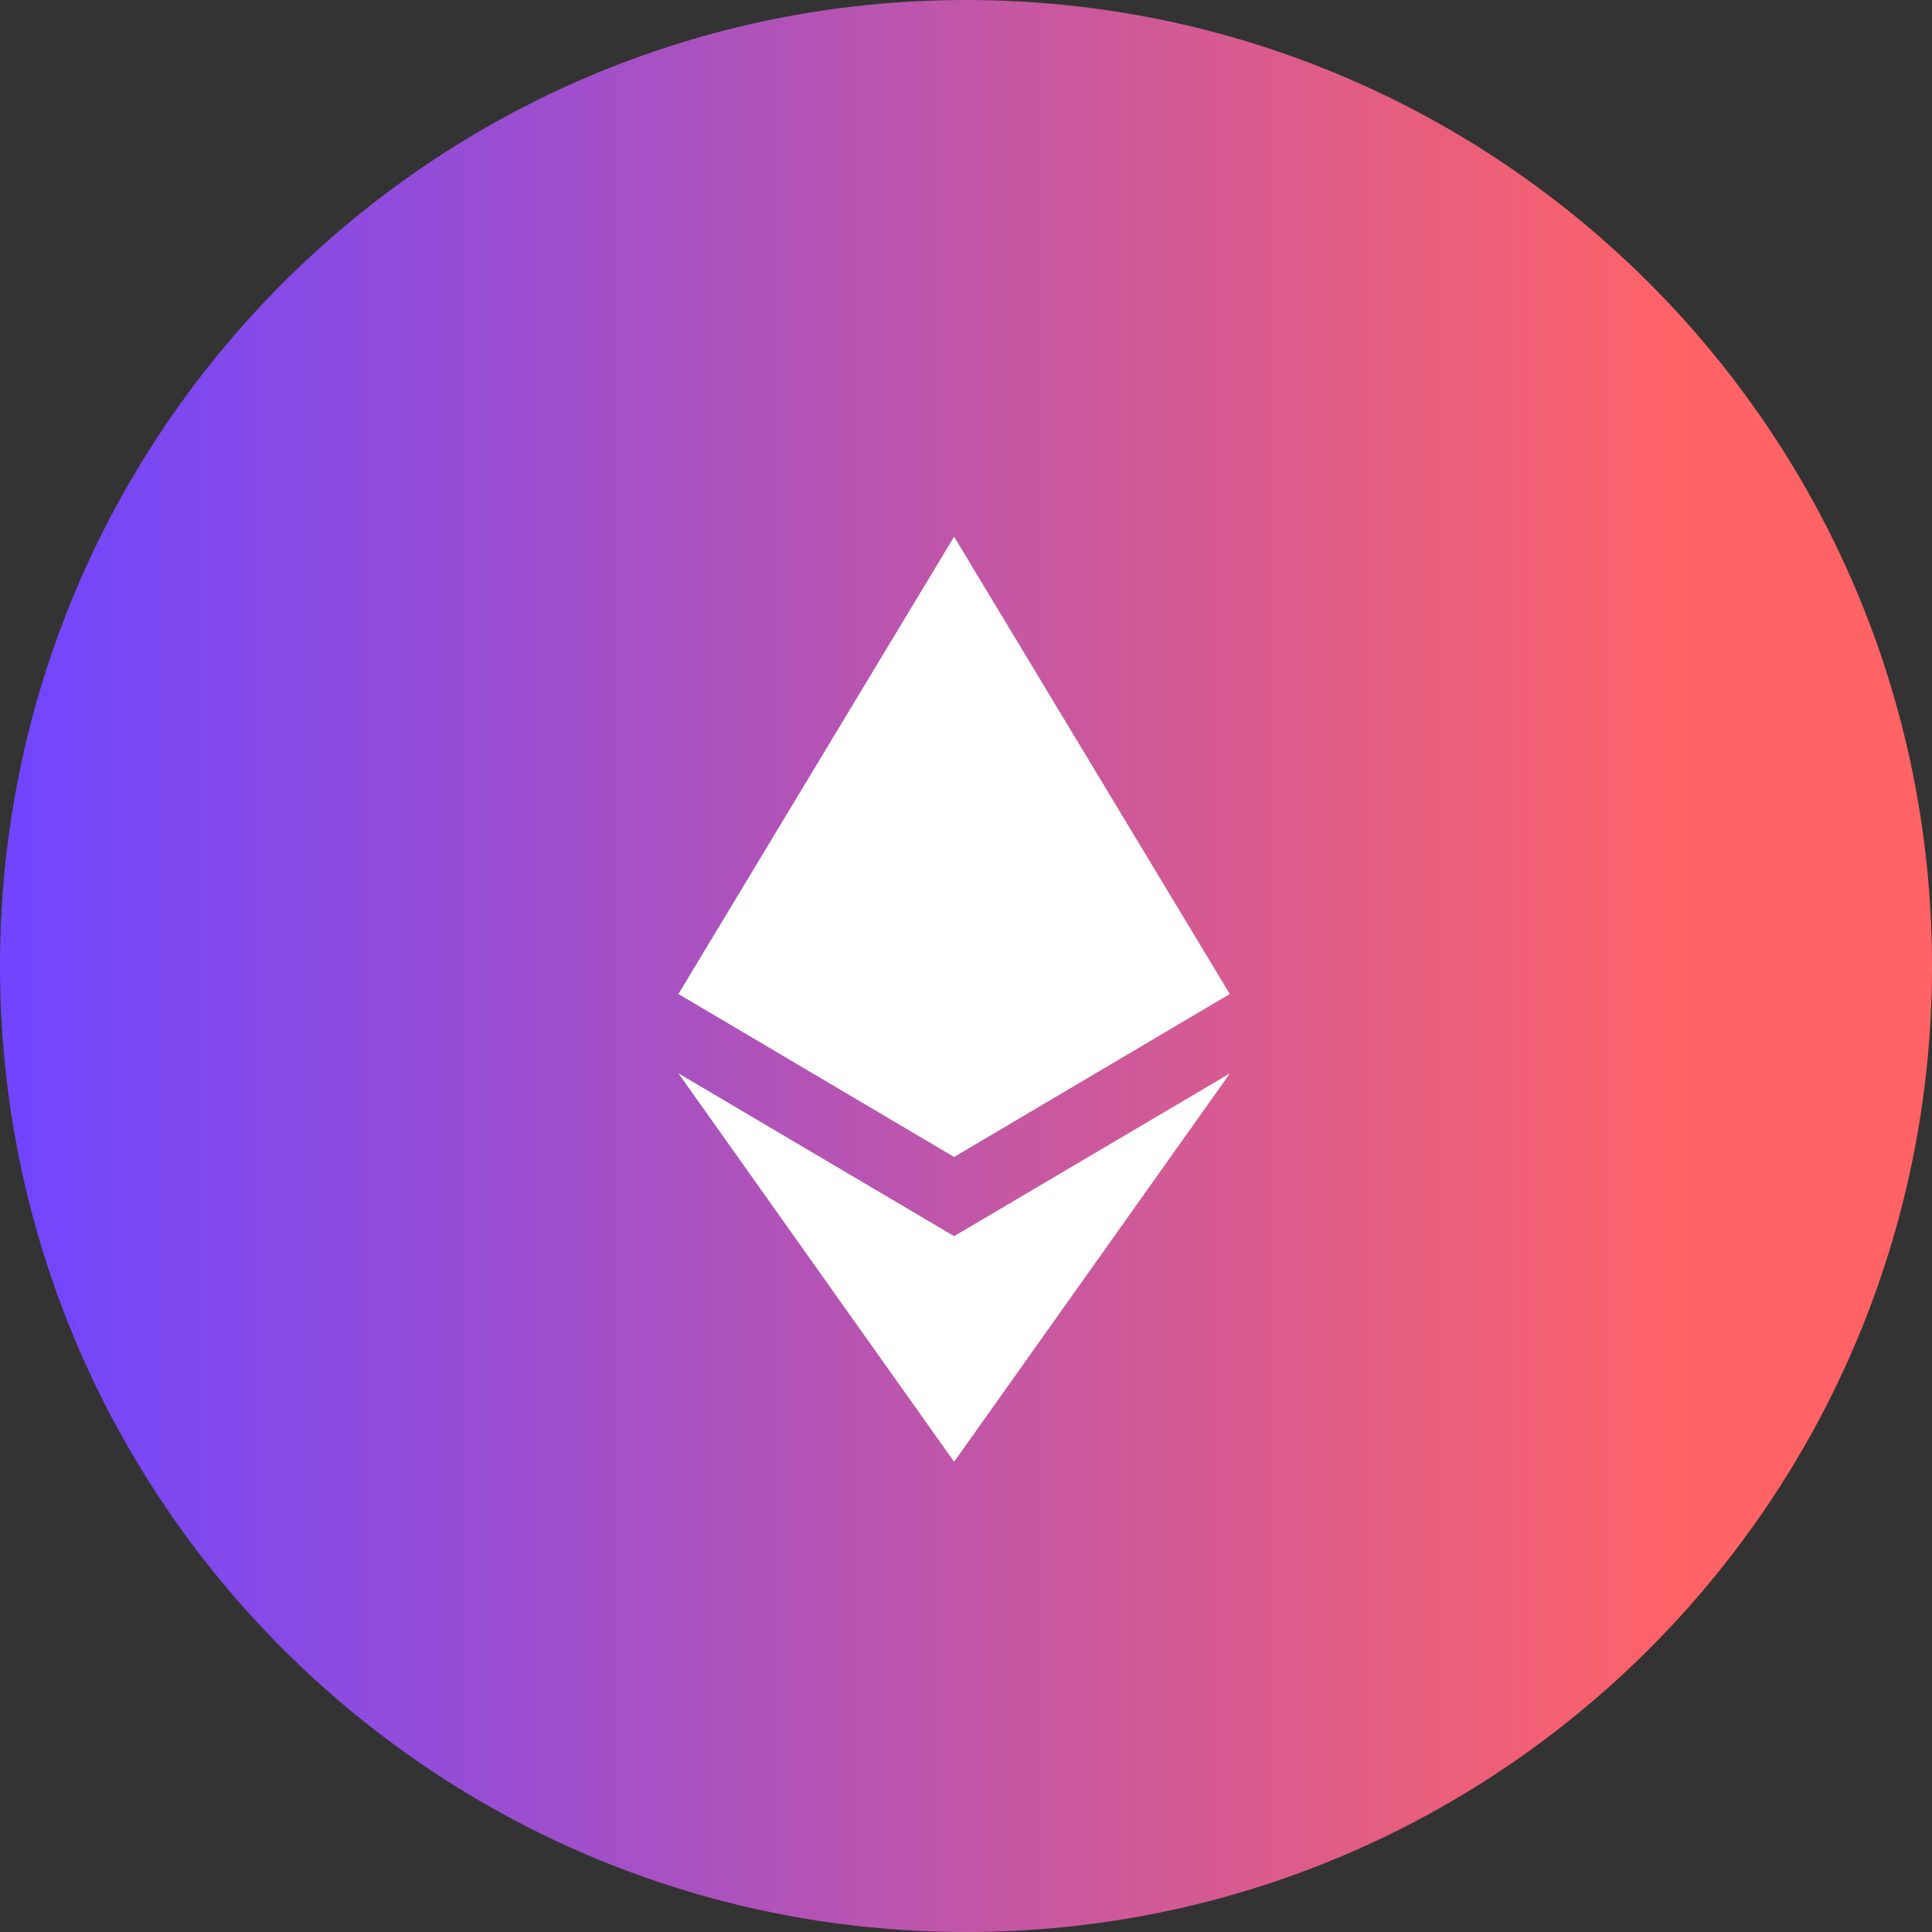 <svg width="32" height="32" viewBox="0 0 32 32" fill="none" xmlns="http://www.w3.org/2000/svg">
<rect x="0" y="0" width="32" height="32" fill="#333333" stroke="none"/>
<path d="M32 16C32 24.837 24.837 32 16 32C7.163 32 0 24.837 0 16C0 7.163 7.163 0 16 0C24.837 0 32 7.163 32 16" fill="url(#paint0_linear)"/>
<path d="M15.803 8.889L15.703 9.228V19.064L15.803 19.163L20.369 16.464L15.803 8.889Z" fill="white"/>
<path d="M15.803 8.889L11.237 16.464L15.803 19.163V14.389V8.889Z" fill="white"/>
<path d="M15.803 20.475L15.747 20.544V24.047L15.803 24.212L20.372 17.778L15.803 20.475Z" fill="white"/>
<path d="M15.803 24.212V20.475L11.237 17.778L15.803 24.212Z" fill="white"/>
<defs>
<linearGradient id="paint0_linear" x1="0" y1="16" x2="28.076" y2="16" gradientUnits="userSpaceOnUse">
<stop stop-color="#6F45FF"/>
<stop offset="1" stop-color="#FF6365"/>
</linearGradient>
</defs>
</svg>
